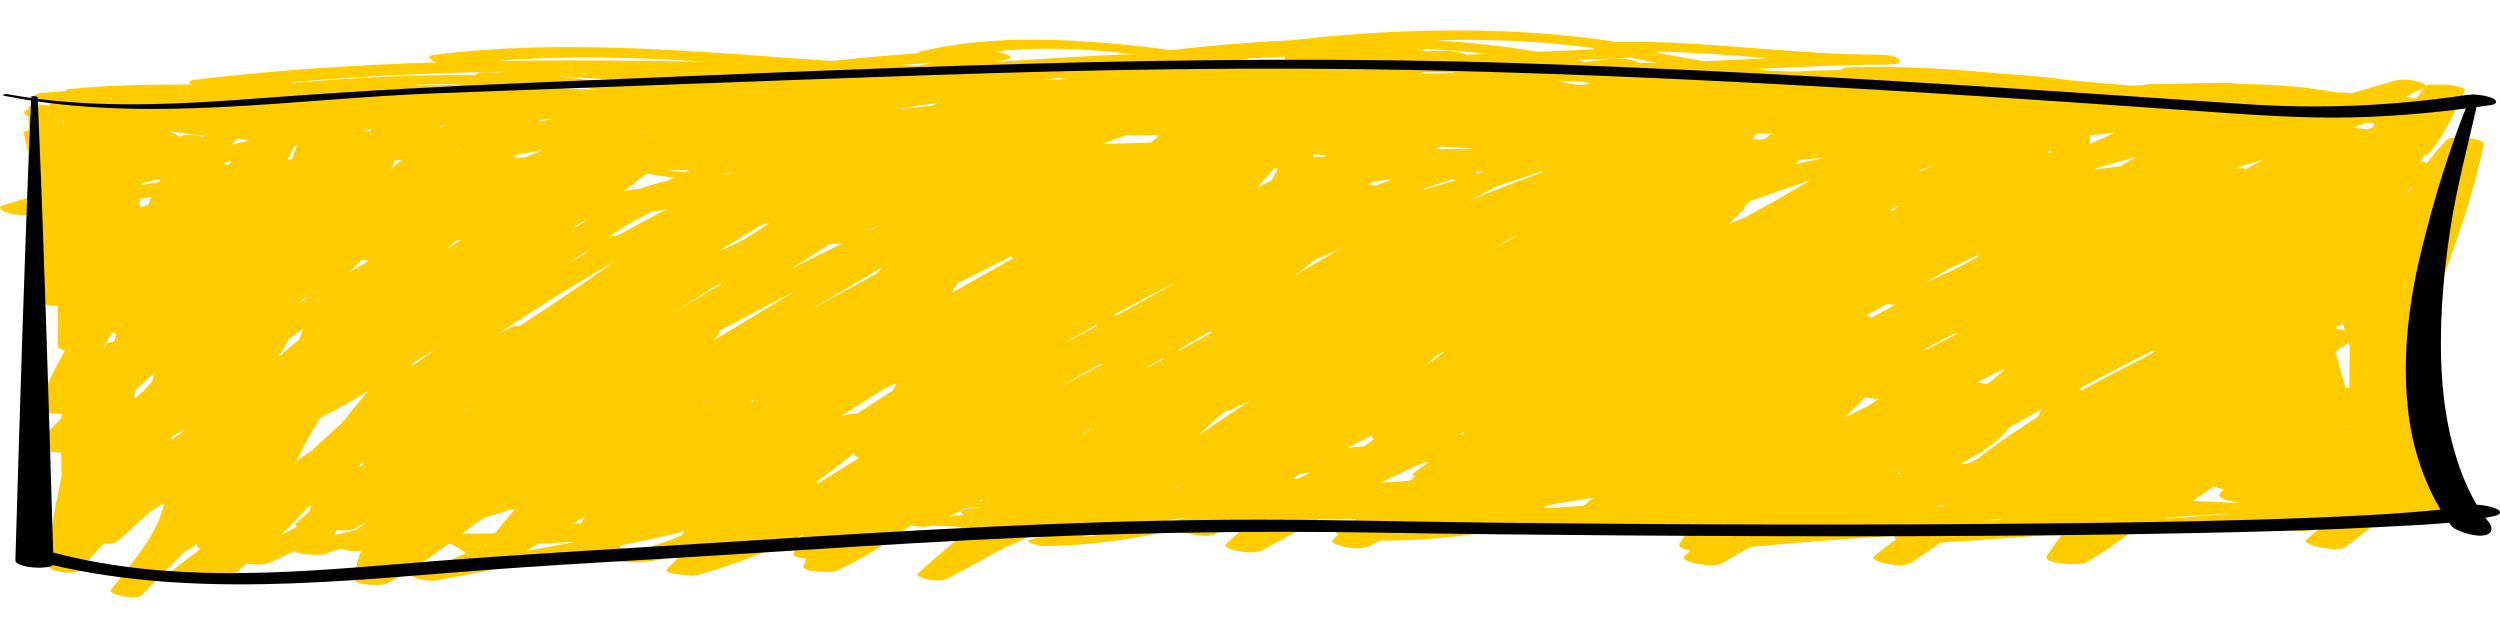 <?xml version="1.0" encoding="utf-8"?>
<!-- Generator: Adobe Illustrator 16.0.0, SVG Export Plug-In . SVG Version: 6.00 Build 0)  -->
<!DOCTYPE svg PUBLIC "-//W3C//DTD SVG 1.1//EN" "http://www.w3.org/Graphics/SVG/1.1/DTD/svg11.dtd">
<svg version="1.1" id="Capa_1" xmlns="http://www.w3.org/2000/svg" xmlns:xlink="http://www.w3.org/1999/xlink" x="0px" y="0px"
	 width="1088.097px" height="268.89px" viewBox="0 0 1088.097 268.89" enable-background="new 0 0 1088.097 268.89"
	 xml:space="preserve">
<path fill="#FFCC00" d="M1064.905,60.892c-3.098,3.176-5.966,6.514-8.584,10.012c-0.696-0.341-1.728-0.621-2.854-0.845
	c0.026-0.056,0.051-0.111,0.076-0.167c0.479-0.738,0.957-1.477,1.425-2.223c0.93-0.109,1.654-0.349,2.02-0.762
	c7.103-8.04,11.202-18.099,15.84-27.639c0.632-1.301-7.938-3.085-11.68-2.356c-2.297-0.307-4.497-0.276-5.413,0.491
	c-0.096-0.932-2.498-1.73-3.45-1.972c-3.269-0.829-7.081-1.174-10.358-0.212c-6.128,1.8-12.281,3.584-18.444,5.375
	c-2.253-0.246-4.524-0.377-6.81-0.41c-14.19-2.657-28.572-3.489-43.002-3.696c-1.402-0.274-2.584-0.439-3.109-0.438
	c-8.954,0.015-17.896,0.199-26.828,0.511c-2.018,0.014-4.033,0.023-6.048,0.026c-0.634,0.001-3.011-0.105-4.423,0.393
	c-1.766,0.083-3.529,0.188-5.293,0.28c-8.992-0.652-17.972-1.469-26.945-2.334c-9.491-1.332-19.066-2.24-28.67-2.774
	c-22.479-2.074-44.983-3.646-67.645-2.84c-2.026,0.072-3.135,0.562-3.373,1.178c-6.946,0.062-13.938,0.271-20.928,0.695
	c-3.51-0.131-7.021-0.252-10.53-0.398c-1.809-0.247-3.616-0.496-5.424-0.749c18.926-0.927,37.85-1.893,56.804-1.924
	c0.484-0.001,7.061-0.156,5.481-2.021c-1.793-2.118-6.652-2.26-9.12-2.267c-38.239-0.114-76.18-6.272-114.428-5.611
	c-32.195-4.97-65.026-5.767-97.516-4.286c-14.309,0.652-28.61,1.826-42.851,3.534c-17.839,0.817-35.647,2.308-53.391,4.354
	c-13.857-1.939-27.788-3.315-41.773-4.056c-22.149-1.172-44.889-0.54-66.56,4.541c-1.13,0.265-1.702,0.587-1.903,0.927
	c-12.468,0.819-24.91,2.001-37.343,3.308c-57.543-3.915-115.052-9.866-172.612-2.7c-4.395,0.548-1.884,2.271,0.689,3.311
	c-35.111,1.091-70.17,3.358-105.126,7.563c-2.982,0.358-2.81,1.214-1.603,2.055c-17.162,0.012-34.334,0.162-51.429,1.837
	c-0.007,0.001-0.014,0.002-0.021,0.003c-1.307,0.047-2.899,0.252-3.239,1.021c-3.347,0.264-6.694,0.533-10.041,0.807
	c-0.447,0.037-4.375,0.365-3.213,1.736c1.571,1.854,5.833,1.982,7.995,1.986c0.219,0,0.438,0.003,0.657,0.003
	c-1.283,0.215-3.052,0.688-2.16,1.633c0.037,0.039,0.075,0.075,0.112,0.114c-4.16-0.741-9.563-0.394-9.558,1.155
	c0.001,0.234,0.008,0.469,0.009,0.703c-0.958,0.167-1.76,0.497-1.82,1.146c-0.067,0.73,0.763,1.24,1.857,1.6
	c0.038,2.08,0.096,4.158,0.181,6.235c-1.402,0.127-2.37,0.473-2.214,1.208c0.841,3.984,1.865,7.919,2.986,11.826
	c0.384,5.193,0.837,10.383,1.286,15.572c-4.479,1.318-8.952,2.66-13.416,4.036c-2.608,0.804-0.252,2.387,1.062,2.874
	c3.689,1.369,8.013,1.648,11.885,1.087c0.378-0.055,0.755-0.109,1.133-0.164c0.484,5.914,0.906,11.832,1.165,17.758
	c0.141,6.495,0.387,12.995,0.406,19.471c0.005,1.752,4.445,2.724,8.343,2.803c-0.049,5.119-0.049,10.221-0.053,15.289
	c-0.026,0.085-0.022,0.17,0,0.256c0,0.509,0,1.021-0.001,1.528c-0.001,0.925,1.304,1.694,3.147,2.24
	c-4.498,8.057-8.642,16.297-12.017,24.939c-0.75,1.921,6.041,2.656,10.521,2.657c-0.025,0.673-0.042,1.346-0.063,2.02
	c-3.694,3.595-7.321,7.247-10.842,10.987c-1.85,1.966,4.8,3.188,5.595,3.321c1.189,0.198,3.154,0.533,5.111,0.603
	c0.042,3.325,0.132,6.65,0.266,9.976c-2.064,9.853-4.101,19.715-5.032,29.624c-0.078,0.059-0.157,0.114-0.234,0.173
	c-0.54,0.404-0.375,0.807,0.123,1.177c-0.232,2.786-0.383,5.574-0.409,8.368c-0.027,2.893,12.262,3.75,13.796,1.772
	c3.1-3.997,6.47-7.891,10.102-11.538c2.241,0.188,4.697,0.094,5.988-1.056c4.919-4.382,9.808-8.805,14.656-13.273
	c1.885-1.062,3.772-2.118,5.653-3.187c-3.237,14.383-14.469,26.28-23.25,37.666c-1.493,1.936,11.264,4.641,13.535,2.262
	c6.256-6.55,12.597-13.12,19.215-19.38c0.554-0.112,1.001-0.265,1.287-0.467c1.235-0.871,2.459-1.758,3.678-2.65
	c-0.083,0.264-0.171,0.524-0.253,0.788c-0.18,0.575,0.483,1.09,1.606,1.511c-4.669,3.599-9.335,7.202-14.007,10.792
	c-1.648,1.267,3.914,2.484,4.29,2.547c1.624,0.271,4.068,0.646,6.054,0.273c1.692,1.509,12.009,2.401,13.719,1.156
	c3.473-2.526,6.747-5.335,9.928-8.273c3.52,0.709,8.128,0.411,9.724-0.289c3.723-1.635,7.393-3.365,11.024-5.162
	c1.614,1.663,11.796,1.89,13.026,1.438c2.38-0.875,4.769-1.717,7.168-2.52c1.188,0.419,2.477,0.702,2.646,0.73
	c1.814,0.303,4.268,0.65,6.319,0.221c-1.5,3.835-2.581,7.829-3.092,12.026c-0.393,3.223,12.222,3.19,14.006,2.322
	c9.646-4.691,18.343-10.896,26.916-17.278c0.49,0.014,0.979,0.029,1.469,0.042c2.149,1.106,4.232,2.431,6.25,3.947
	c-6.613,2.883-12.828,6.142-19.921,7.697c-0.542,0.108-1.086,0.214-1.628,0.324c-2.494,0.506-2.741,1.805-0.25,2.729
	c3.068,1.138,6.868,1.496,10.091,0.923c0.642-0.114,1.275-0.243,1.904-0.38c20.705-4.157,41.529-7.71,62.267-11.683
	c13.176,6.142,27.59,5.073,41.393,0.917c-2.1,2.095-4.183,4.208-6.228,6.361c-2.201,2.317,11.307,3.14,12.946,2.688
	c16.115-4.446,31.448-10.515,46.292-17.604c-1.583,2.591-3.003,5.293-4.213,8.139c-0.531,1.25,2.294,1.946,5.523,2.273
	c-0.41,1.041-0.8,2.09-1.146,3.156c-0.917,2.826,12.246,2.936,13.794,2.287c11.837-4.955,22.271-12.452,32.677-19.951
	c0.479,0.103,0.859,0.169,1.02,0.196c2.611,0.436,5.753,0.771,8.354-0.131c3.171,0.183,6.341,0.32,9.507,0.377
	c0.813,0.118,1.625,0.193,2.417,0.233c1.513,0.735,3.944,1.286,4.175,1.325c0.007,0.001,0.017,0.003,0.024,0.004
	c-7.566,6.032-14.959,12.294-22.104,18.883c-1.608,1.483,3.989,2.593,4.517,2.681c2.654,0.443,5.966,0.786,8.435-0.517
	c8.072-4.261,16.095-8.617,24.064-13.069c5.245-2.207,10.325-4.675,15.268-7.358c3.072,0.053,6.151,0.045,9.235-0.021
	c-4.354,1.132-8.688,2.352-12.993,3.702c-3.12,0.979,5.159,2.721,5.929,2.715c19.998-0.132,39.831-3.065,59.281-7.582
	c0.227,1.375,5.441,2.484,5.895,2.561c2.859,0.478,7.767,1.242,10.34-0.633c1.227-0.895,2.458-1.784,3.688-2.677
	c0.688,0.043,1.215,0.058,1.462,0.056c2.624-0.026,5.213-0.173,7.777-0.404c-3.029,2.449-6,4.971-8.88,7.606
	c-1.998,1.829,4.945,3.211,5.591,3.318c3.293,0.55,7.374,0.966,10.438-0.639c8.096-4.24,16.08-8.695,24-13.272
	c5.52,0.037,11.043,0.006,16.565-0.1c-1.794,1.475-3.558,2.987-5.298,4.53c-0.473,0.097-0.947,0.186-1.42,0.284
	c-2.589,0.54-2.313,1.281-1.057,1.957c-0.752,0.694-1.508,1.384-2.248,2.093c-1.977,1.894,4.957,3.241,5.655,3.357
	c3.333,0.557,7.461,0.977,10.562-0.646c1.421-0.744,2.827-1.515,4.242-2.269c19.078,0.5,38.087-2.272,56.977-5.006
	c0.916-0.133,1.833-0.266,2.752-0.397c9.245,0.467,18.492,0.881,27.74,1.168c2.515,0.415,5.618,0.794,8.311,0.221
	c7.76,0.17,15.521,0.229,23.283,0.134c3.161,0.578,6.937,0.878,9.527-0.197c1.902-0.056,3.805-0.126,5.708-0.204
	c-1.395,1.807-2.71,3.672-3.921,5.606c-0.938,1.499,1.48,2.519,4.707,3.105c-0.857,0.774-1.731,1.53-2.579,2.314
	c-2.104,1.945,5.22,3.395,5.914,3.511c3.318,0.554,7.988,1.155,11.043-0.677c3.866-2.318,7.77-4.569,11.7-6.773
	c20.924-1.918,41.894-3.569,62.887-4.806c-0.316,0.414-0.252,0.918,0.559,1.452c-3.258,2.376-6.48,4.799-9.618,7.337
	c-2.161,1.747,5.185,3.311,5.73,3.401c3.082,0.515,7.896,1.212,10.701-0.655c4.185-2.784,8.339-5.653,12.48-8.568
	c15.111-0.946,30.214-2.165,45.325-3.155c2.448-0.006,4.896-0.017,7.346-0.033c-2.337,3.042-4.523,6.024-6.354,8.956
	c-2.258,3.618,14.455,4.406,17.084,2.855c6.361-3.753,12.427-7.91,18.328-12.292c21.487-0.581,42.958-1.722,64.349-3.731
	c2.323,2.346,15.309,2.995,17.692,1.59c1.146-0.675,2.268-1.382,3.397-2.079c-2.58,2.135-5.176,4.252-7.775,6.366
	c-2.309,1.878,5.548,3.545,6.138,3.644c3.017,0.503,8.789,1.455,11.462-0.702c4.544-3.668,9.192-7.203,13.818-10.764
	c4.649,1.663,13.545,1.771,14.985-0.122c0.841-1.104,1.543-2.225,2.132-3.355c5.305,0.728,11.912,0.6,11.381-0.91
	c-1.358-3.857-2.716-7.717-4.071-11.577c1.012-22.869-3.344-45.673-4.652-68.493c10.033-26.026,20.065-52.041,25.822-79.438
	C1081.642,59.841,1066.835,58.912,1064.905,60.892z M709.29,25.005c3.922,0.811,7.852,1.57,11.786,2.299
	c-2.522,0.053-5.044,0.089-7.567,0.113c-0.332-0.248-0.775-0.485-1.339-0.694c-3.695-1.372-7.958-1.606-11.834-1.083
	c-3.541,0.479-7.085,0.938-10.63,1.387c-0.478-0.213-1.116-0.422-1.955-0.622c-0.402-0.096-0.807-0.18-1.209-0.274
	C694.133,25.823,701.719,25.472,709.29,25.005z M221.947,142.675c-1.27,0.777-2.531,1.566-3.797,2.35
	c0.622-0.595,1.238-1.194,1.854-1.794c15.478-10.427,31.413-20.229,47.646-29.54c-13.556,9.667-27.355,19.011-41.347,28.061
	C224.726,141.728,223.156,141.935,221.947,142.675z M180.316,158.736c-0.423-0.108-0.864-0.208-1.316-0.298
	c3.902-2.41,7.795-4.835,11.677-7.277C187.197,153.653,183.739,156.173,180.316,158.736z M145.093,119.872
	c-0.021-0.022-0.052-0.041-0.074-0.063c0.285-0.19,0.571-0.382,0.856-0.572C145.617,119.451,145.353,119.658,145.093,119.872z
	 M817.582,173.667c-1.267,0.87-2.54,1.731-3.821,2.583c-3.553,1.753-7.085,3.544-10.597,5.367c2.808-2.974,5.741-5.839,8.727-8.653
	C813.639,173.336,815.641,173.64,817.582,173.667z M936.653,152.747c0.492,0.038,0.972,0.061,1.434,0.066
	c-1.191,0.744-2.383,1.488-3.577,2.229c-9.509,4.671-18.913,9.551-28.134,14.733c-0.474-0.193-1.022-0.359-1.628-0.499
	C915.297,163.598,925.926,158.069,936.653,152.747z M851.839,145.321c-4.278,2.16-8.548,4.334-12.805,6.528
	c-1.017,0.343-2.034,0.685-3.049,1.033c4.771-2.535,9.541-5.076,14.312-7.613C850.85,145.302,851.371,145.319,851.839,145.321z
	 M869.18,161.949c1.246-0.486,2.492-0.975,3.741-1.45c-2.536,2.331-5.182,4.55-7.926,6.656c-1.385-0.305-2.938-0.563-4.503-0.681
	C863.383,164.957,866.28,163.451,869.18,161.949z M923.454,108.196c-0.578,0.328-1.158,0.652-1.737,0.979
	c0.442-0.273,0.886-0.548,1.328-0.822c0.123-0.058,0.246-0.115,0.37-0.173C923.427,108.186,923.44,108.19,923.454,108.196z
	 M445.631,80.248c0.124-0.03,0.248-0.062,0.372-0.093c-0.148,0.075-0.297,0.148-0.445,0.224c0.016-0.039,0.032-0.077,0.048-0.115
	C445.614,80.259,445.623,80.253,445.631,80.248z M814.42,138.265c-0.485-0.428-1.293-0.797-2.045-1.073
	c2.948-1.6,5.894-3.204,8.831-4.821c1.47,0.175,2.892,0.256,3.761,0.248C821.451,134.497,817.935,136.38,814.42,138.265z
	 M290.745,78.604c-4.085,0.962-8.119,2.106-12.078,3.474c-2.368,0.34-4.737,0.679-7.103,1.033c3.375-2.504,6.734-5.031,10.076-7.578
	c3.924,0.771,7.901,1.315,11.895,1.695C292.603,77.684,291.673,78.144,290.745,78.604z M838.125,122.87
	c3.439-1.972,6.868-3.961,10.278-5.979c4.345-2.105,8.702-4.181,13.073-6.229c-0.266,0.332-0.526,0.669-0.794,1
	c-0.078,0.097-0.107,0.198-0.113,0.302C853.282,116.036,845.829,119.737,838.125,122.87z M671.982,74.264
	C671.982,74.264,671.982,74.264,671.982,74.264c-0.486,0.359-0.976,0.716-1.457,1.083c-10.496,3.64-20.793,7.695-30.934,12.083
	c3.908-2.148,7.833-4.268,11.771-6.366C658.256,78.874,665.125,76.591,671.982,74.264z M656.27,104.406
	c1.148-0.585,2.296-1.169,3.446-1.749c0.085,0.006,0.171,0.013,0.257,0.019c-3.104,1.771-6.212,3.536-9.326,5.29
	C652.527,106.788,654.402,105.602,656.27,104.406z M772.941,87.253c-4.489,2.412-8.964,4.87-13.39,7.406
	c-2.354,0.916-4.709,1.835-7.063,2.754c2.247-2.153,4.466-4.339,6.614-6.598c0.391-0.411,0.416-0.79,0.228-1.133
	c0.87-0.749,1.738-1.501,2.61-2.248c8.808-3.117,17.648-6.151,26.493-9.162C783.175,81.11,778.019,84.117,772.941,87.253z
	 M699.734,73.684c-0.14,0.057-0.278,0.114-0.418,0.171c0.004-0.053,0.008-0.106-0.002-0.159
	C699.454,73.691,699.593,73.688,699.734,73.684z M783.549,69.505c2.572-0.191,5.144-0.386,7.714-0.59
	c0.59-0.006,1.181-0.006,1.771-0.012c-3.97,0.812-7.932,1.664-11.89,2.541C781.946,70.797,782.746,70.148,783.549,69.505z
	 M489.992,58.944c4.903-0.044,9.812-0.098,14.726-0.143c-1.222,1.099-2.459,2.183-3.718,3.246
	c-7.139,0.184-14.277,0.397-21.416,0.639C483.054,61.442,486.523,60.194,489.992,58.944z M257.521,64.558
	c-0.191,0.025-0.381,0.052-0.572,0.077c0.276-0.097,0.552-0.196,0.829-0.293C257.691,64.414,257.606,64.486,257.521,64.558z
	 M279.768,57.457c0.243,0.018,0.485,0.033,0.728,0.051c-0.429,0.152-0.856,0.309-1.283,0.465
	C279.397,57.8,279.584,57.63,279.768,57.457z M236.09,65.246c-0.528,0.271-1.056,0.543-1.583,0.818
	c-1.922,0.765-3.833,1.551-5.733,2.361c-0.593,0.08-1.186,0.159-1.778,0.238c-1.168-0.044-2.337-0.098-3.506-0.145
	c0.273-0.324,0.536-0.656,0.804-0.983C228.226,66.773,232.158,66.01,236.09,65.246z M170.546,73.378
	c0.406-1.136,0.794-2.278,1.16-3.429c1.075-0.167,2.15-0.334,3.226-0.501C173.417,70.692,171.957,72.007,170.546,73.378z
	 M624.608,155.12c0.953-0.514,1.906-1.028,2.859-1.542c0.675-0.326,1.348-0.653,2.022-0.979c-2.886,2.093-5.765,4.198-8.634,6.316
	C622.122,157.667,623.366,156.396,624.608,155.12z M826.448,89.474c-0.791,0.698-1.59,1.387-2.388,2.075
	c-0.772-0.03-1.468-0.027-2.013,0.01C823.51,90.856,824.979,90.164,826.448,89.474z M770.365,58.124
	c0.335,0.02,0.669,0.04,1.003,0.059c0.049,0.018,0.097,0.034,0.145,0.051c-0.73,0.183-1.371,0.467-1.839,0.901
	c-0.456,0.424-0.906,0.854-1.36,1.278c-0.679,0.114-1.357,0.23-2.036,0.346c-1.216-0.065-2.433-0.133-3.648-0.198
	c0.71-0.806,1.41-1.619,2.101-2.44c0.15-0.012,0.302-0.021,0.452-0.034C766.909,58.101,768.637,58.115,770.365,58.124z
	 M641.936,64.763c-0.855,0.018-1.712,0.043-2.567,0.058c-4.768,0.082-9.538,0.107-14.31,0.079c0.708-0.376,1.41-0.765,2.117-1.144
	C632.095,64.11,637.014,64.443,641.936,64.763z M310.014,53.939c-0.188,0.04-0.377,0.08-0.565,0.12
	c0.166-0.043,0.333-0.084,0.499-0.128C309.97,53.935,309.992,53.937,310.014,53.939z M643.878,74.507
	c0.661-0.002,1.322-0.007,1.983-0.009c-0.955,0.312-1.91,0.625-2.866,0.933c-0.494-0.092-0.988-0.18-1.482-0.266
	C642.299,74.939,643.09,74.728,643.878,74.507z M633.602,78.389c-5.56,1.712-11.14,3.349-16.746,4.888
	c4.906-1.842,9.863-3.551,14.864-5.141C632.348,78.213,632.976,78.298,633.602,78.389z M532.95,178.999
	c1.049-0.115,2.035-0.348,2.893-0.741c2.948-1.354,5.885-2.73,8.825-4.103c-8.039,5.083-15.958,10.345-23.686,15.87
	C524.916,186.298,528.925,182.642,532.95,178.999z M834.952,74.855c-0.124-0.105-0.267-0.207-0.431-0.303
	c2.821-1.062,5.659-2.071,8.517-3.011C840.332,72.625,837.637,73.731,834.952,74.855z M200.114,65.575
	c-0.728,0.141-1.454,0.283-2.182,0.424c0.046-0.062,0.094-0.122,0.14-0.184c0.709-0.113,1.419-0.224,2.129-0.337
	C200.172,65.511,200.143,65.543,200.114,65.575z M127.104,69.178c-0.684,0.223-1.37,0.444-2.054,0.666
	c0.991-2.03,1.962-4.071,2.91-6.126c0.395-0.09,0.79-0.177,1.185-0.267C128.515,65.376,127.834,67.285,127.104,69.178z
	 M772.185,52.394c-0.313,0.035-0.627,0.067-0.939,0.103c-0.438-0.001-0.875-0.004-1.312-0.005c0.471-0.059,0.941-0.118,1.413-0.177
	C771.626,52.34,771.906,52.368,772.185,52.394z M168.025,54.973c-0.133-0.006-0.265-0.01-0.397-0.014
	c0.341-0.074,0.681-0.147,1.022-0.221C168.442,54.816,168.234,54.895,168.025,54.973z M160.967,57.213
	c-1.085-0.029-2.171-0.062-3.256-0.096c1.414-0.309,2.828-0.617,4.243-0.925C161.621,56.53,161.293,56.871,160.967,57.213z
	 M597.298,79.046c2.974-0.412,5.954-0.767,8.935-1.04c-2.484,0.895-4.958,1.816-7.417,2.775c-0.981-0.176-2.04-0.321-3.107-0.433
	C596.242,79.918,596.768,79.479,597.298,79.046z M699.856,49.342c0.089,0.021,0.178,0.044,0.268,0.062
	c-0.208,0.025-0.417,0.047-0.625,0.071c-0.309-0.01-0.617-0.017-0.926-0.026c0.182-0.028,0.363-0.058,0.545-0.086
	C699.364,49.356,699.61,49.349,699.856,49.342z M191.071,55.316c0.774-0.303,1.546-0.613,2.319-0.919
	c-0.168,0.194-0.333,0.393-0.501,0.587C192.283,55.096,191.676,55.204,191.071,55.316z M198.489,104.774
	c0.702-0.102,1.404-0.203,2.106-0.305c-2.231,1.405-4.445,2.84-6.659,4.271C195.446,107.408,196.962,106.084,198.489,104.774z
	 M298.215,74.97c-2.555-0.196-5.104-0.467-7.635-0.836c3.213-0.025,6.426-0.058,9.64-0.101
	C299.552,74.347,298.881,74.653,298.215,74.97z M571.803,67.143c1.892,0.186,3.785,0.366,5.679,0.533
	c-0.426,0.188-0.85,0.379-1.275,0.565c-1.559-0.029-3.117-0.062-4.676-0.093C571.625,67.813,571.717,67.479,571.803,67.143z
	 M583.138,108.371c-6.592,3.865-13.172,7.751-19.75,11.641c3.081-2.286,6.119-4.626,9.104-7.022
	C576.036,111.438,579.584,109.896,583.138,108.371z M512.721,211.602c0.195-0.039,0.391-0.078,0.585-0.118
	c-0.35,0.281-0.697,0.566-1.047,0.849c-0.226,0.024-0.451,0.049-0.677,0.073C511.962,212.138,512.34,211.869,512.721,211.602z
	 M254.807,96.422c-2.152,1.143-4.288,2.312-6.404,3.513c1.505-1.073,3.005-2.152,4.507-3.229
	C253.542,96.61,254.174,96.517,254.807,96.422z M314.894,76.255c1.295-0.6,2.595-1.188,3.896-1.775
	c-0.386,0.319-0.77,0.64-1.155,0.957C316.721,75.71,315.809,75.988,314.894,76.255z M554.487,73.361
	c0.562,0.015,1.124,0.029,1.686,0.044c-0.847,1.794-1.826,3.528-2.889,5.221c-2.112,0.983-4.219,1.978-6.325,2.974
	C549.632,79.001,552.165,76.27,554.487,73.361z M526.297,144.378c0.356,0.169,0.722,0.321,1.059,0.45
	c-4.604,2.573-9.229,5.113-13.869,7.628c-0.217-0.093-0.433-0.189-0.649-0.283C517.328,149.63,521.821,147.035,526.297,144.378z
	 M573.751,201.349c0.38,0.021,0.761,0.041,1.141,0.061c-0.609,0.095-1.218,0.195-1.826,0.293
	C573.293,201.583,573.523,201.467,573.751,201.349z M586.579,194.8c3.766-1.895,7.535-3.78,11.312-5.648
	c-0.141,0.086-0.283,0.168-0.424,0.254c-0.931,0.567-0.367,1.222,0.59,1.786c-0.884,0.587-1.768,1.174-2.649,1.757
	c-0.691,0.457-1.388,0.91-2.081,1.365C591.079,194.49,588.829,194.652,586.579,194.8z M637.322,188.849
	c-0.823,0.142-1.647,0.272-2.471,0.41c0.725-0.43,1.449-0.859,2.175-1.288C636.869,188.262,637,188.559,637.322,188.849z
	 M874.488,185.996c4.655-2.628,9.317-5.243,13.994-7.834c-0.444,1.074-0.936,2.128-1.467,3.163
	c-8.521,5.387-16.843,11.076-24.88,17.178c-0.255,0.193-0.379,0.387-0.407,0.576c-0.31,0.157-0.618,0.313-0.927,0.472
	c-1.477,0.758-2.953,1.532-4.429,2.316c-1.179,0.073-2.358,0.142-3.537,0.209C860.932,197.872,869.23,193.082,874.488,185.996z
	 M891.657,66.457c-0.169-0.043-0.363-0.087-0.548-0.13c0.258-0.21,0.508-0.427,0.766-0.635c0.287-0.118,0.575-0.23,0.862-0.347
	c-0.102,0.447-0.213,0.892-0.329,1.334C892.047,66.562,891.757,66.482,891.657,66.457z M392.4,47.373
	c-0.276-0.014-0.552-0.033-0.828-0.044c5.533-0.96,11.077-1.831,16.631-2.607c-0.803,0.404-1.607,0.807-2.409,1.213
	C401.328,46.4,396.864,46.882,392.4,47.373z M240.025,51.923c-1.878,0.361-3.759,0.708-5.635,1.077
	c0.105-0.179,0.206-0.359,0.31-0.538c1.341-0.266,2.682-0.535,4.019-0.815C239.154,51.741,239.589,51.83,240.025,51.923z
	 M504.571,156.808c0.473-0.263,0.947-0.528,1.421-0.792c0.171,0.069,0.341,0.138,0.512,0.207c-2.181,1.169-4.363,2.334-6.548,3.496
	c-0.228-0.002-0.455-0.007-0.683-0.001C501.042,158.752,502.809,157.786,504.571,156.808z M564.832,208.355
	c-0.688,0.003-1.376,0.015-2.064,0.023c0.95-0.658,1.903-1.31,2.854-1.965c1.738-0.316,3.476-0.624,5.213-0.926
	C568.847,206.471,566.848,207.431,564.832,208.355z M826.502,205.449c0.342,0.261,0.749,0.496,1.105,0.68
	c-0.775-0.014-1.55-0.026-2.325-0.04C825.69,205.876,826.096,205.663,826.502,205.449z M969.274,74.897
	c-0.176-0.03-0.352-0.06-0.532-0.086c0.78-0.294,1.562-0.586,2.341-0.882C970.475,74.245,969.878,74.576,969.274,74.897z
	 M922.902,72.339c-3.893,0.532-7.783,1.042-11.665,1.519c-0.016,0.002-0.031,0.004-0.046,0.006c0.812-0.345,1.62-0.699,2.428-1.054
	c5.425-1.597,10.87-3.125,16.333-4.595C927.587,69.558,925.237,70.931,922.902,72.339z M99.036,72.03
	c-0.576-0.387-1.152-0.772-1.73-1.156c1.282-0.308,2.562-0.621,3.844-0.927C100.43,70.63,99.725,71.323,99.036,72.03z
	 M157.597,112.99c0.821,0.2,1.449,0.325,1.641,0.336c0.261,0.015,0.521,0.022,0.781,0.037c-0.067,0.21-0.139,0.42-0.205,0.63
	c-2.735,1.495-5.447,3.027-8.138,4.59C153.692,116.769,155.663,114.901,157.597,112.99z M512.341,122.517
	c-4.728,2.74-9.468,5.438-14.212,8.098c-4.079,2.287-8.177,4.538-12.287,6.768c-0.247-0.166-0.492-0.335-0.738-0.503
	C494.105,131.939,503.183,127.145,512.341,122.517z M477.569,141.827c-5.155,2.739-10.33,5.44-15.524,8.104
	c4.932-2.877,9.889-5.711,14.867-8.505C477.131,141.561,477.35,141.694,477.569,141.827z M479.076,158.395
	c0.292,0.037,0.586,0.069,0.887,0.098c-6.513,3.537-13.068,6.99-19.661,10.373C466.52,165.308,472.778,161.817,479.076,158.395z
	 M909.385,62.828c0.137-1.158,0.231-2.327,0.259-3.515c0.003-0.129-0.017-0.252-0.047-0.371c3.602-0.374,7.203-0.761,10.803-1.162
	C916.728,59.461,913.058,61.149,909.385,62.828z M103.772,60.452c1.294,0.103,2.588,0.208,3.883,0.304
	c-0.049,0.224-0.105,0.445-0.156,0.669c-2.257,0.519-4.515,1.037-6.771,1.562c0.556-0.665,1.126-1.317,1.698-1.969
	C102.871,60.818,103.322,60.636,103.772,60.452z M467.08,134.951c-0.533,0.295-1.067,0.586-1.6,0.881
	c0.522-0.301,1.043-0.604,1.565-0.905C467.057,134.935,467.068,134.943,467.08,134.951z M720.049,192.689
	c0.327-0.121,0.656-0.234,0.984-0.353c-0.459,0.196-0.919,0.391-1.378,0.586C719.787,192.845,719.918,192.767,720.049,192.689z
	 M977.828,73.399c-1.929-0.216-3.895-0.252-5.082-0.097c0.603-0.23,1.207-0.459,1.81-0.69c3.582-1.113,7.174-2.186,10.778-3.194
	C982.81,70.703,980.302,72.025,977.828,73.399z M63.216,72.087c-0.022,0.006-0.045,0.012-0.068,0.018
	c0.003-0.016,0.007-0.03,0.01-0.046C63.178,72.068,63.197,72.077,63.216,72.087z M69.921,77.698
	c-0.323,0.555-0.638,1.113-0.945,1.678c-2.449,0.359-4.899,0.72-7.349,1.078c0.028-0.203,0.051-0.407,0.08-0.61
	C64.443,79.12,67.181,78.406,69.921,77.698z M60.976,86.535c1.638-0.239,3.275-0.478,4.913-0.718
	c-0.484,1.13-0.947,2.266-1.383,3.41c-1.133,0.373-2.267,0.746-3.399,1.122c-0.098-0.425-0.208-0.846-0.309-1.269
	C60.847,88.23,60.908,87.382,60.976,86.535z M132.748,129.456c0.168,0.137,0.413,0.242,0.71,0.32
	c-1.359,0.876-2.715,1.758-4.067,2.646C130.485,131.404,131.603,130.413,132.748,129.456z M272.678,98.018
	c3.525-1.965,7.061-3.91,10.61-5.827c2.14-0.314,4.281-0.626,6.421-0.938c-6.938,3.628-13.845,7.323-20.709,11.099
	c-1.286,0.192-2.571,0.388-3.859,0.574C267.652,101.287,270.165,99.651,272.678,98.018z M383.736,116.397
	c-0.734,0.879-1.466,1.761-2.196,2.643c-10.147,5.512-20.255,11.102-30.337,16.739C362.026,129.284,372.87,122.822,383.736,116.397z
	 M307.807,173.73c-0.474,0.357-0.943,0.72-1.415,1.081c-0.491,0.163-0.983,0.322-1.473,0.489
	C305.882,174.777,306.845,174.255,307.807,173.73z M327.256,175.166c-0.006-0.302-0.183-0.572-0.5-0.812
	c0.245-0.18,0.493-0.355,0.739-0.534c0.192,0.088,0.386,0.172,0.578,0.26C327.8,174.44,327.525,174.802,327.256,175.166z
	 M414.776,125.777c0.771-0.888,1.538-1.777,2.304-2.669c7.731-3.853,15.473-7.691,23.183-11.588
	c0.272,0.293,0.544,0.584,0.817,0.874c-9.172,5.013-18.279,10.16-27.349,15.385c0.368-0.357,0.741-0.709,1.107-1.068
	C415.18,126.375,415.115,126.063,414.776,125.777z M459.423,181.202c-0.364,0.195-0.726,0.392-1.089,0.588
	c0.046-0.049,0.095-0.096,0.141-0.145C458.792,181.498,459.106,181.349,459.423,181.202z M473.71,187.128
	c0.356-0.171,0.713-0.339,1.068-0.51c-0.906,0.668-1.81,1.341-2.713,2.012c-0.303,0.014-0.606,0.026-0.903,0.058
	C472.012,188.168,472.864,187.651,473.71,187.128z M89.167,59.1c-0.347,0.169-0.695,0.333-1.039,0.511
	c-2.638-1.149-8.37-1.44-9.611-0.101c-1.522-0.809-3.059-1.593-4.611-2.351C78.976,57.911,84.064,58.551,89.167,59.1z
	 M132.18,142.948c-0.639,1.674-1.335,3.304-2.05,4.879c-2.95,2.523-5.933,5.012-8.935,7.479c1.543-2.692,3.12-5.365,4.727-8.022
	C128.003,145.832,130.089,144.386,132.18,142.948z M254.429,109.924c0.437-0.05,0.874-0.1,1.31-0.151
	c-3.117,1.778-6.221,3.577-9.315,5.392C249.092,113.417,251.761,111.671,254.429,109.924z M382.498,98.301
	c-0.927,0.438-1.854,0.879-2.78,1.319c-0.438,0.036-0.877,0.064-1.315,0.1C379.764,99.235,381.131,98.771,382.498,98.301z
	 M310.908,147.949c0.74-1.014,1.497-2.015,2.232-3.032c0.225-0.312,0.167-0.618-0.096-0.913
	c11.326-6.054,22.699-12.015,34.121-17.877C335.049,133.351,322.969,140.634,310.908,147.949z M996.914,166.483
	c0.212-0.148,0.422-0.299,0.634-0.447c-0.066,0.139-0.14,0.275-0.208,0.413C997.198,166.462,997.053,166.467,996.914,166.483z
	 M350.304,86.813c-0.449,0.302-0.898,0.603-1.348,0.903c-0.103,0.021-0.207,0.042-0.31,0.063
	C349.199,87.459,349.751,87.135,350.304,86.813z M361.181,106.235c1.779-0.08,3.559-0.171,5.338-0.263
	c-7.468,3.639-14.914,7.323-22.328,11.069C349.888,113.492,355.555,109.896,361.181,106.235z M140.363,181.339
	c6.817-3.427,13.429-7.184,19.901-11.164c-4.038,4.725-7.982,9.533-11.891,14.373c-3.946,3.449-7.841,6.958-11.678,10.536
	c-0.22,0.205-0.316,0.403-0.317,0.594c-2.429,1.63-4.862,3.253-7.295,4.871c3.092-6.542,6.646-12.88,10.551-19.013
	C139.937,181.491,140.187,181.428,140.363,181.339z M332.136,97.518c0.982-0.191,1.963-0.387,2.945-0.58
	c-3.586,2.36-7.18,4.71-10.779,7.051c-3.516,1.658-7.011,3.362-10.487,5.106c0.534-0.507,1.074-1.008,1.623-1.503
	C320.989,104.208,326.554,100.849,332.136,97.518z M314.34,123.374c-7.186,4.361-14.402,8.676-21.629,12.975
	c6.458-4.094,12.914-8.192,19.36-12.304C312.83,123.827,313.584,123.599,314.34,123.374z M619.645,201.317
	c0.692-0.054,1.386-0.11,2.078-0.17c-0.949,0.694-1.895,1.392-2.836,2.09c-1.279,0.907-2.539,1.846-3.771,2.826
	c-0.68,0.54-0.184,1.061,0.688,1.5c-0.882,0.57-1.763,1.139-2.64,1.715c-4.089,0.246-8.178,0.521-12.264,0.815
	C606.904,207.241,613.185,204.12,619.645,201.317z M80.34,186.819c-0.451,0.554-0.901,1.107-1.352,1.662
	c-1.448,0.915-2.894,1.833-4.336,2.757c0.069-0.376,0.141-0.752,0.212-1.128C76.687,189.008,78.512,187.91,80.34,186.819z
	 M464.041,34.404c-3.209,0.146-6.417,0.303-9.623,0.481c2.022-0.34,4.045-0.678,6.066-1.021
	C461.668,34.058,462.854,34.234,464.041,34.404z M201.536,180.222c0.027-0.055,0.054-0.109,0.082-0.164
	c1.305-0.847,2.609-1.693,3.914-2.541c-1.101,0.804-2.201,1.607-3.299,2.413C202,180.026,201.768,180.124,201.536,180.222z
	 M254.429,225.044c-0.515,0.868-1.018,1.744-1.511,2.627c-1.375,0.134-2.751,0.269-4.126,0.404
	C250.664,227.052,252.543,226.042,254.429,225.044z M844.065,220.314c0.615,0.024,1.179,0.031,1.667,0.032
	c-0.136,0.095-0.271,0.19-0.405,0.285c-0.627-0.007-1.254-0.007-1.881-0.012C843.653,220.52,843.858,220.415,844.065,220.314z
	 M917.805,44.751c-0.03-0.259-0.16-0.495-0.36-0.709c1.146,0.104,2.29,0.21,3.436,0.318
	C919.856,44.494,918.831,44.623,917.805,44.751z M67.24,162.294c-0.325,1.239-0.655,2.478-0.987,3.716
	c-1.273,1.39-2.539,2.785-3.799,4.185c-1.339,1.13-2.667,2.271-3.989,3.42c0.052-1.18,0.093-2.36,0.151-3.539
	C61.481,167.475,64.36,164.885,67.24,162.294z M282.696,225.357c0.249-0.137,0.498-0.271,0.747-0.407
	c-0.028,0.126-0.054,0.252-0.081,0.379C283.14,225.339,282.918,225.347,282.696,225.357z M385.001,169.111
	c1.767-0.83,3.534-1.66,5.306-2.48c-0.502,1.091-1.038,2.173-1.608,3.244c-5.177,3.302-10.338,6.629-15.481,9.981
	c-2.326,0.22-4.615,0.579-6.868,1.062C372.54,176.942,378.761,173.013,385.001,169.111z M452.16,219.826
	c0.028,0.007,0.059,0.015,0.084,0.021c-0.041,0.002-0.082,0.004-0.123,0.006C452.135,219.845,452.147,219.835,452.16,219.826z
	 M1021.628,185.461c0.046,0.092,0.093,0.184,0.139,0.275c-0.011,0.005-0.021,0.011-0.032,0.017c-0.002,0-0.004-0.001-0.006-0.001
	c-0.003,0.003-0.007,0.006-0.01,0.009c-0.389,0.201-0.775,0.406-1.163,0.608C1020.915,186.067,1021.271,185.764,1021.628,185.461z
	 M1033.302,54.868c-0.88,0.503-1.749,1.021-2.626,1.529c-2.12-0.275-4.239-0.56-6.357-0.851c1.8-0.667,3.595-1.345,5.379-2.048
	c1.132-0.033,2.264-0.067,3.396-0.096C1033.183,53.882,1033.254,54.37,1033.302,54.868z M362.587,204.406
	c3.179-2.423,6.358-4.902,9.467-7.474c-0.076,0.156-0.156,0.312-0.23,0.468c-0.343,0.722,0.657,1.287,2.261,1.705
	c-6.075,3.828-12.14,7.694-18.265,11.428c-0.11-0.289-0.22-0.577-0.33-0.865C357.877,207.94,360.247,206.19,362.587,204.406z
	 M440.979,210.213c-0.003,0.002-0.007,0.005-0.01,0.008c0-0.001,0-0.002,0-0.003C440.972,210.216,440.976,210.215,440.979,210.213z
	 M1019.75,143.485c-0.9-0.15-1.903-0.299-2.942-0.404c0.035-0.335,0.067-0.671,0.1-1.007c1.371-0.198,2.354-0.628,2.489-1.351
	c0.043-0.228,0.092-0.453,0.137-0.681c0.352,1.215,0.702,2.431,1.06,3.644C1020.138,143.569,1019.821,143.497,1019.75,143.485z
	 M692.5,36.359c-1.121,0.154-2.24,0.312-3.358,0.473c-1.068,0.021-2.138,0.048-3.207,0.064c-2.712-0.508-5.437-0.964-8.169-1.378
	c3.688-0.036,7.378-0.053,11.067-0.044C690.053,35.786,691.276,36.081,692.5,36.359z M633.454,31.76
	c-5.28,0.159-10.582,0.284-15.87,0.257c0.945-0.198,1.885-0.413,2.824-0.629c3.747,0.066,7.497,0.108,11.247,0.135
	C632.254,31.602,632.854,31.68,633.454,31.76z M158.563,201.54c-0.834,0.744-1.669,1.488-2.505,2.231
	c0.367-0.871,0.746-1.737,1.143-2.596C157.701,201.324,158.177,201.447,158.563,201.54z M954.298,218.037
	c3.101-2.069,6.179-4.174,9.245-6.299c1.739,0.692,3.985,1.131,4.369,1.195c0.014,0.002,0.029,0.005,0.044,0.007
	c-0.586,0.599-1.174,1.195-1.748,1.808c-1.666,1.778,3.077,2.964,3.96,3.188c1.265,0.32,2.785,0.646,4.375,0.864
	c-0.604,0.017-1.208,0.035-1.812,0.054C966.588,218.557,960.444,218.291,954.298,218.037z M1022.539,168.703
	c-0.577-0.002-1.146,0.009-1.698,0.029c-1.448-5.239-2.957-10.456-4.417-15.675c1.932-1.298,3.869-2.587,5.812-3.871
	c0.156,0.519,0.313,1.037,0.471,1.555C1022.576,156.748,1022.541,162.745,1022.539,168.703z M246.213,38.544
	c-4.658-0.878-9.308-1.804-13.945-2.792c9.727,0.709,19.393,1.912,29.012,3.463C256.259,38.922,251.237,38.7,246.213,38.544z
	 M48.921,144.61c0.486,0.251,1.076,0.47,1.736,0.654c-0.299,1.168-0.587,2.34-0.873,3.511c-2.188,0.098-3.912,0.579-4.083,1.567
	c-0.082,0.471-0.159,0.943-0.239,1.414c-0.056-0.311-0.118-0.621-0.177-0.932C46.478,148.744,47.693,146.674,48.921,144.61z
	 M671.777,220.781c0.505-0.284,1.011-0.568,1.517-0.854c4.388-0.768,8.779-1.52,13.179-2.224c2.323-0.339,4.644-0.686,6.962-1.042
	c-1.427,1.139-2.836,2.301-4.229,3.482c-4.699,0.34-9.401,0.65-14.104,0.946C673.992,220.996,672.884,220.89,671.777,220.781z
	 M869.906,225.848c0.325,0.17,0.693,0.325,1.083,0.468c-2.756,0.06-5.512,0.119-8.267,0.195
	C865.118,226.295,867.512,226.075,869.906,225.848z M652.729,30.69c-0.662-0.092-1.324-0.185-1.988-0.276
	c0.021-0.062,0.045-0.121,0.051-0.188c0.011-0.113-0.004-0.222-0.034-0.325c3.692-0.008,7.386-0.013,11.078-0.017
	C658.826,30.109,655.788,30.386,652.729,30.69z M267.578,36.609c-8.539-1.434-17.109-2.641-25.717-3.526
	c9.511,0.712,19.026,1.283,28.546,1.72C268.893,35.065,267.346,35.804,267.578,36.609z M27.776,52.413
	c-0.005,0.025-0.016,0.048-0.019,0.073c-0.079,0.755-0.172,1.509-0.259,2.263c-0.107-0.797-0.219-1.594-0.333-2.39
	C27.369,52.376,27.572,52.397,27.776,52.413z M205.931,228.683c1.513-1.105,3.049-2.216,4.61-3.315
	c3.84-1.041,7.635-2.218,11.39-3.515c0.746,0.01,1.452-0.018,2.084-0.086c-2.902,3.441-5.817,6.873-8.664,10.358
	c-4.752,0.073-9.504,0.113-14.252,0.134C202.706,231.059,204.314,229.864,205.931,228.683z M427.383,217.312
	c0.022,0.229,0.033,0.462,0.051,0.692c-0.554,0.054-1.107,0.107-1.661,0.162C426.31,217.881,426.846,217.597,427.383,217.312z
	 M942.698,225.377c0.09-0.038,0.181-0.073,0.268-0.114c9.508-0.711,19.02-1.276,28.534-1.652
	c-9.753,0.711-19.504,1.456-29.258,2.145C942.393,225.628,942.546,225.503,942.698,225.377z M1044.245,49.196
	c-0.364-0.493-0.761-0.957-1.187-1.394c1.895-0.283,3.79-0.61,5.688-0.98c-0.592,0.817-1.183,1.635-1.771,2.455
	C1046.065,49.254,1045.155,49.226,1044.245,49.196z M559.444,24.663c-0.23,0.176-0.384,0.39-0.408,0.66
	c-0.057,0.613,0.583,1.084,1.426,1.438c-6.961,0.182-13.921,0.396-20.881,0.646c-0.52-0.369-1.295-0.648-2.074-0.858
	c2.163-0.399,4.328-0.785,6.496-1.157C549.149,25.129,554.295,24.891,559.444,24.663z M178.051,36.993
	c8.054-0.301,16.113-0.468,24.176-0.477C194.233,37.272,186.124,37.175,178.051,36.993z M419.983,221.25
	c2.247-0.25,4.496-0.489,6.747-0.723c-0.267,0.191-0.534,0.382-0.8,0.573c-1.212,0.053-2.424,0.106-3.636,0.158
	c-0.549,0.023-5.224,0.448-3.844,2.076c0.243,0.287,0.542,0.538,0.882,0.761c-2.028,0.247-4.055,0.491-6.081,0.73
	C415.497,223.638,417.741,222.445,419.983,221.25z M638.368,23.802c-2.317-0.951-6.709-1.688-7.329-1.686
	c-4.243,0.011-8.484,0.094-12.725,0.203c0.224-0.072,0.448-0.139,0.671-0.212c0.691-0.228,0.978-0.511,1.01-0.808
	c8.972,0.386,17.931,1.069,26.839,2.104C644.01,23.527,641.189,23.659,638.368,23.802z M313.86,31.661
	c-8.048-0.082-16.093-0.232-24.135-0.465c8.242,0.111,16.483,0.248,24.724,0.407C314.252,31.623,314.056,31.642,313.86,31.661z
	 M218.354,31.52c-2.372-0.067-4.746-0.114-7.125-0.121c-2-0.006-4.108,0.576-4.426,1.329c-25.688-0.333-51.344,0.942-76.93,3.169
	c-1.486-0.006-2.97,0.004-4.453,0.026c31.054-2.792,62.193-4.173,93.369-4.711C218.643,31.314,218.498,31.417,218.354,31.52z
	 M133.597,221.119c0.597-0.44,1.201-0.871,1.81-1.294c-0.231,0.945-0.491,1.885-0.77,2.819c-1.96,1.733-3.918,3.47-5.868,5.214
	c-0.557,0.498-0.225,0.956,0.448,1.345c-2.416,1.331-4.842,2.644-7.285,3.925C125.974,229.265,129.838,225.24,133.597,221.119z
	 M146.458,230.774c3.35,0.217,6.634,0.048,7.667-0.535c2.177-1.229,4.341-2.48,6.494-3.748c-1.946,1.416-3.888,2.836-5.825,4.256
	c-3.098,0.624-6.178,1.351-9.223,2.167C145.873,232.204,146.169,231.491,146.458,230.774z M234.121,236.624
	c0.851-0.03,1.7-0.07,2.55-0.104c1.413,0.112,2.74,0.079,3.76-0.162c3.38-0.158,6.758-0.345,10.135-0.558
	c-7.121,1.394-14.256,2.724-21.396,4.029C230.802,238.733,232.456,237.67,234.121,236.624z M316.331,237.729
	c3.752-1.009,7.431-2.172,11.046-3.472c-4.283,1.878-8.613,3.656-12.993,5.332C315.03,238.966,315.681,238.349,316.331,237.729z
	 M1047.448,85.371c0.306-0.952,0.635-1.896,0.962-2.841c0.522-0.656,1.049-1.31,1.578-1.959
	C1049.093,82.143,1048.247,83.743,1047.448,85.371z M1055.009,38.311c-1.163,1.559-2.322,3.121-3.476,4.69
	c-1.855-0.507-3.902-0.866-4.741-0.91c2.648-1.205,5.296-2.412,7.937-3.629C1054.838,38.411,1054.919,38.361,1055.009,38.311z
	 M741.777,26.635c-6.68-1.085-13.343-2.261-19.985-3.56c-0.023-0.199-0.15-0.407-0.364-0.616c16.108,0.271,32.187,1.565,48.269,2.86
	C760.389,25.771,751.084,26.246,741.777,26.635z M692.85,20.803c0.255,0.222,0.608,0.436,1.061,0.633
	c-8.342,0.439-16.697,0.773-25.055,1.093c-14.742-2.563-29.656-4.125-44.616-4.971C647.135,16.924,670.147,17.782,692.85,20.803z
	 M492.912,23.544c-19.673,0.838-39.356,1.965-59.03,3.384c1.309-0.303,2.62-0.593,3.927-0.9c5.243-1.231-0.978-3-4.677-3.675
	C452.853,20.287,473.029,21.176,492.912,23.544z M405.771,27.272c-2.105,0.46-4.209,0.92-6.316,1.37
	c-2.497-0.101-4.994-0.209-7.491-0.328C396.564,27.922,401.166,27.569,405.771,27.272z M307.263,26.872
	c-29.748-0.526-59.5-0.798-89.225-0.365c-0.235-0.025-0.471-0.055-0.706-0.08C247.257,24.025,277.258,24.961,307.263,26.872z
	 M211.438,237.034c-0.088,0.113-0.18,0.225-0.268,0.338c-0.189-0.113-0.377-0.23-0.567-0.342
	C210.882,237.031,211.16,237.034,211.438,237.034z M274.542,239.788c-0.944,0.141-1.903,0.186-2.856,0.24
	c0.509-0.029-0.687-0.08-1.247-0.083c-0.198-0.029-0.398-0.06-0.491-0.083c0.096,0.024-0.071-0.041-0.319-0.133
	c0.113-0.759,0.243-1.511,0.39-2.256c9.309-1.906,18.589-3.954,27.823-6.229c-0.386,0.565-0.762,1.136-1.134,1.709
	c-2.57,1.105-5.167,2.15-7.8,3.104C284.234,237.752,279.461,239.057,274.542,239.788z M515.508,225.283
	c0.155-0.02,0.311-0.038,0.466-0.058c0.081,0.018,0.16,0.042,0.242,0.059c-14.849,3.892-30.139,6.906-45.506,8.357
	c7.702-1.93,15.471-3.556,23.284-4.967C501.223,227.729,508.41,226.579,515.508,225.283z M611.207,231.073
	c7.21-1.09,14.444-1.966,21.696-2.697c0.816,0.043,1.634,0.085,2.45,0.128C627.321,229.645,619.269,230.621,611.207,231.073z
	 M704.229,227.322c0.016-0.009,0.03-0.018,0.046-0.026c2.809,0.018,5.618,0.013,8.429-0.027c-0.016,0.014-0.032,0.025-0.048,0.039
	C709.846,227.333,707.038,227.336,704.229,227.322z M736.59,227.568c0.389-0.005,0.778-0.009,1.168-0.015
	c-0.095,0.109-0.188,0.219-0.281,0.328C737.206,227.773,736.915,227.667,736.59,227.568z"/>
<g>
	<g>
		<path d="M13.594,42.148c-2.919,67.199-4.875,134.419-6.897,201.648c-0.111,3.697,16.68,4.359,16.595,1.518
			c-2.024-67.649-3.982-135.29-6.897-202.91C16.369,41.794,13.616,41.638,13.594,42.148L13.594,42.148z"/>
	</g>
	<g>
		<path d="M2.296,41.774c61.899,12.228,125.618,1.083,187.908-1.187c71.631-2.609,143.258-5.427,214.894-7.895
			c71.579-2.466,143.181-3.713,214.794-2.123c70.962,1.575,141.865,5.107,212.706,9.462c43.623,2.682,87.225,5.705,130.823,8.757
			c20.473,1.433,40.787,2.794,61.323,2.276c19.854-0.5,39.687-2.436,59.329-5.325c3.05-0.448,3.063-2.158,0.291-3.187
			c-3.649-1.354-7.951-1.646-11.783-1.077c-31.959,4.738-63.895,6.005-96.109,3.781c-35.149-2.427-70.301-4.825-105.461-7.084
			c-70.615-4.536-141.277-8.468-212.007-10.737c-142.465-4.571-284.511,2.683-426.818,8.513
			c-38.551,1.579-76.911,3.647-115.385,6.551c-37.746,2.847-76.078,5.356-113.552-1.503C2.028,40.773,0.052,41.331,2.296,41.774
			L2.296,41.774z"/>
	</g>
	<g>
		<path d="M1075.467,41.567c-9.071,21.899-16.196,45.19-21.767,68.221c-5.716,23.629-8.542,48.506-5.121,72.686
			c1.586,11.21,4.898,22.031,9.793,32.234c2.385,4.972,5.297,9.673,8.517,14.144c1.966,2.729,17.705,7.604,17.516,0.958
			c-0.051-1.743-3.254-4.913-4.219-6.404c-1.502-2.322-2.848-4.741-4.141-7.184c-2.908-5.495-5.152-11.305-6.999-17.233
			c-3.536-11.351-5.427-23.065-6.192-34.915c-1.377-21.3,0.335-42.48,3.49-63.561c2.977-19.881,8.274-39.057,12.623-58.625
			C1079.095,41.312,1075.774,40.826,1075.467,41.567L1075.467,41.567z"/>
	</g>
	<g>
		<path d="M14.853,243.967c66.084,17.403,133.845,8.738,200.908,3.79c34.418-2.539,68.916-4.231,103.357-6.461
			c34.581-2.238,69.165-4.451,103.772-6.244c59.755-3.095,119.439-4.24,179.264-3.201c33.936,0.59,67.876,0.93,101.815,1.173
			c84.397,0.604,168.829,0.692,253.214-1.047c26.745-0.551,53.498-1.249,80.212-2.677c15.965-0.853,32.515-1.319,48.2-4.682
			c3.089-0.662,3.46-2.246,0.312-3.414c-3.745-1.39-8.689-1.998-12.625-1.154c-3.392,0.727-6.832,1.207-10.272,1.633
			c-1.741,0.215,0.59-0.055-1.814,0.207c-1.129,0.123-2.26,0.236-3.391,0.347c-2.708,0.266-5.419,0.496-8.132,0.713
			c-13.399,1.069-26.833,1.712-40.263,2.264c-36.947,1.517-73.933,2.104-110.906,2.52c-83.185,0.934-166.391,0.668-249.575-0.261
			c-38.518-0.43-77.042-1.533-115.562-1.239c-69.544,0.53-138.992,4.672-208.375,9.134c-50.796,3.267-101.643,5.951-152.369,10.179
			c-49.55,4.13-99.933,7.879-148.598-4.844c-3.614-0.945-8.391-1.529-12.004-0.245C8.4,241.741,13.652,243.651,14.853,243.967
			L14.853,243.967z"/>
	</g>
</g>
</svg>
